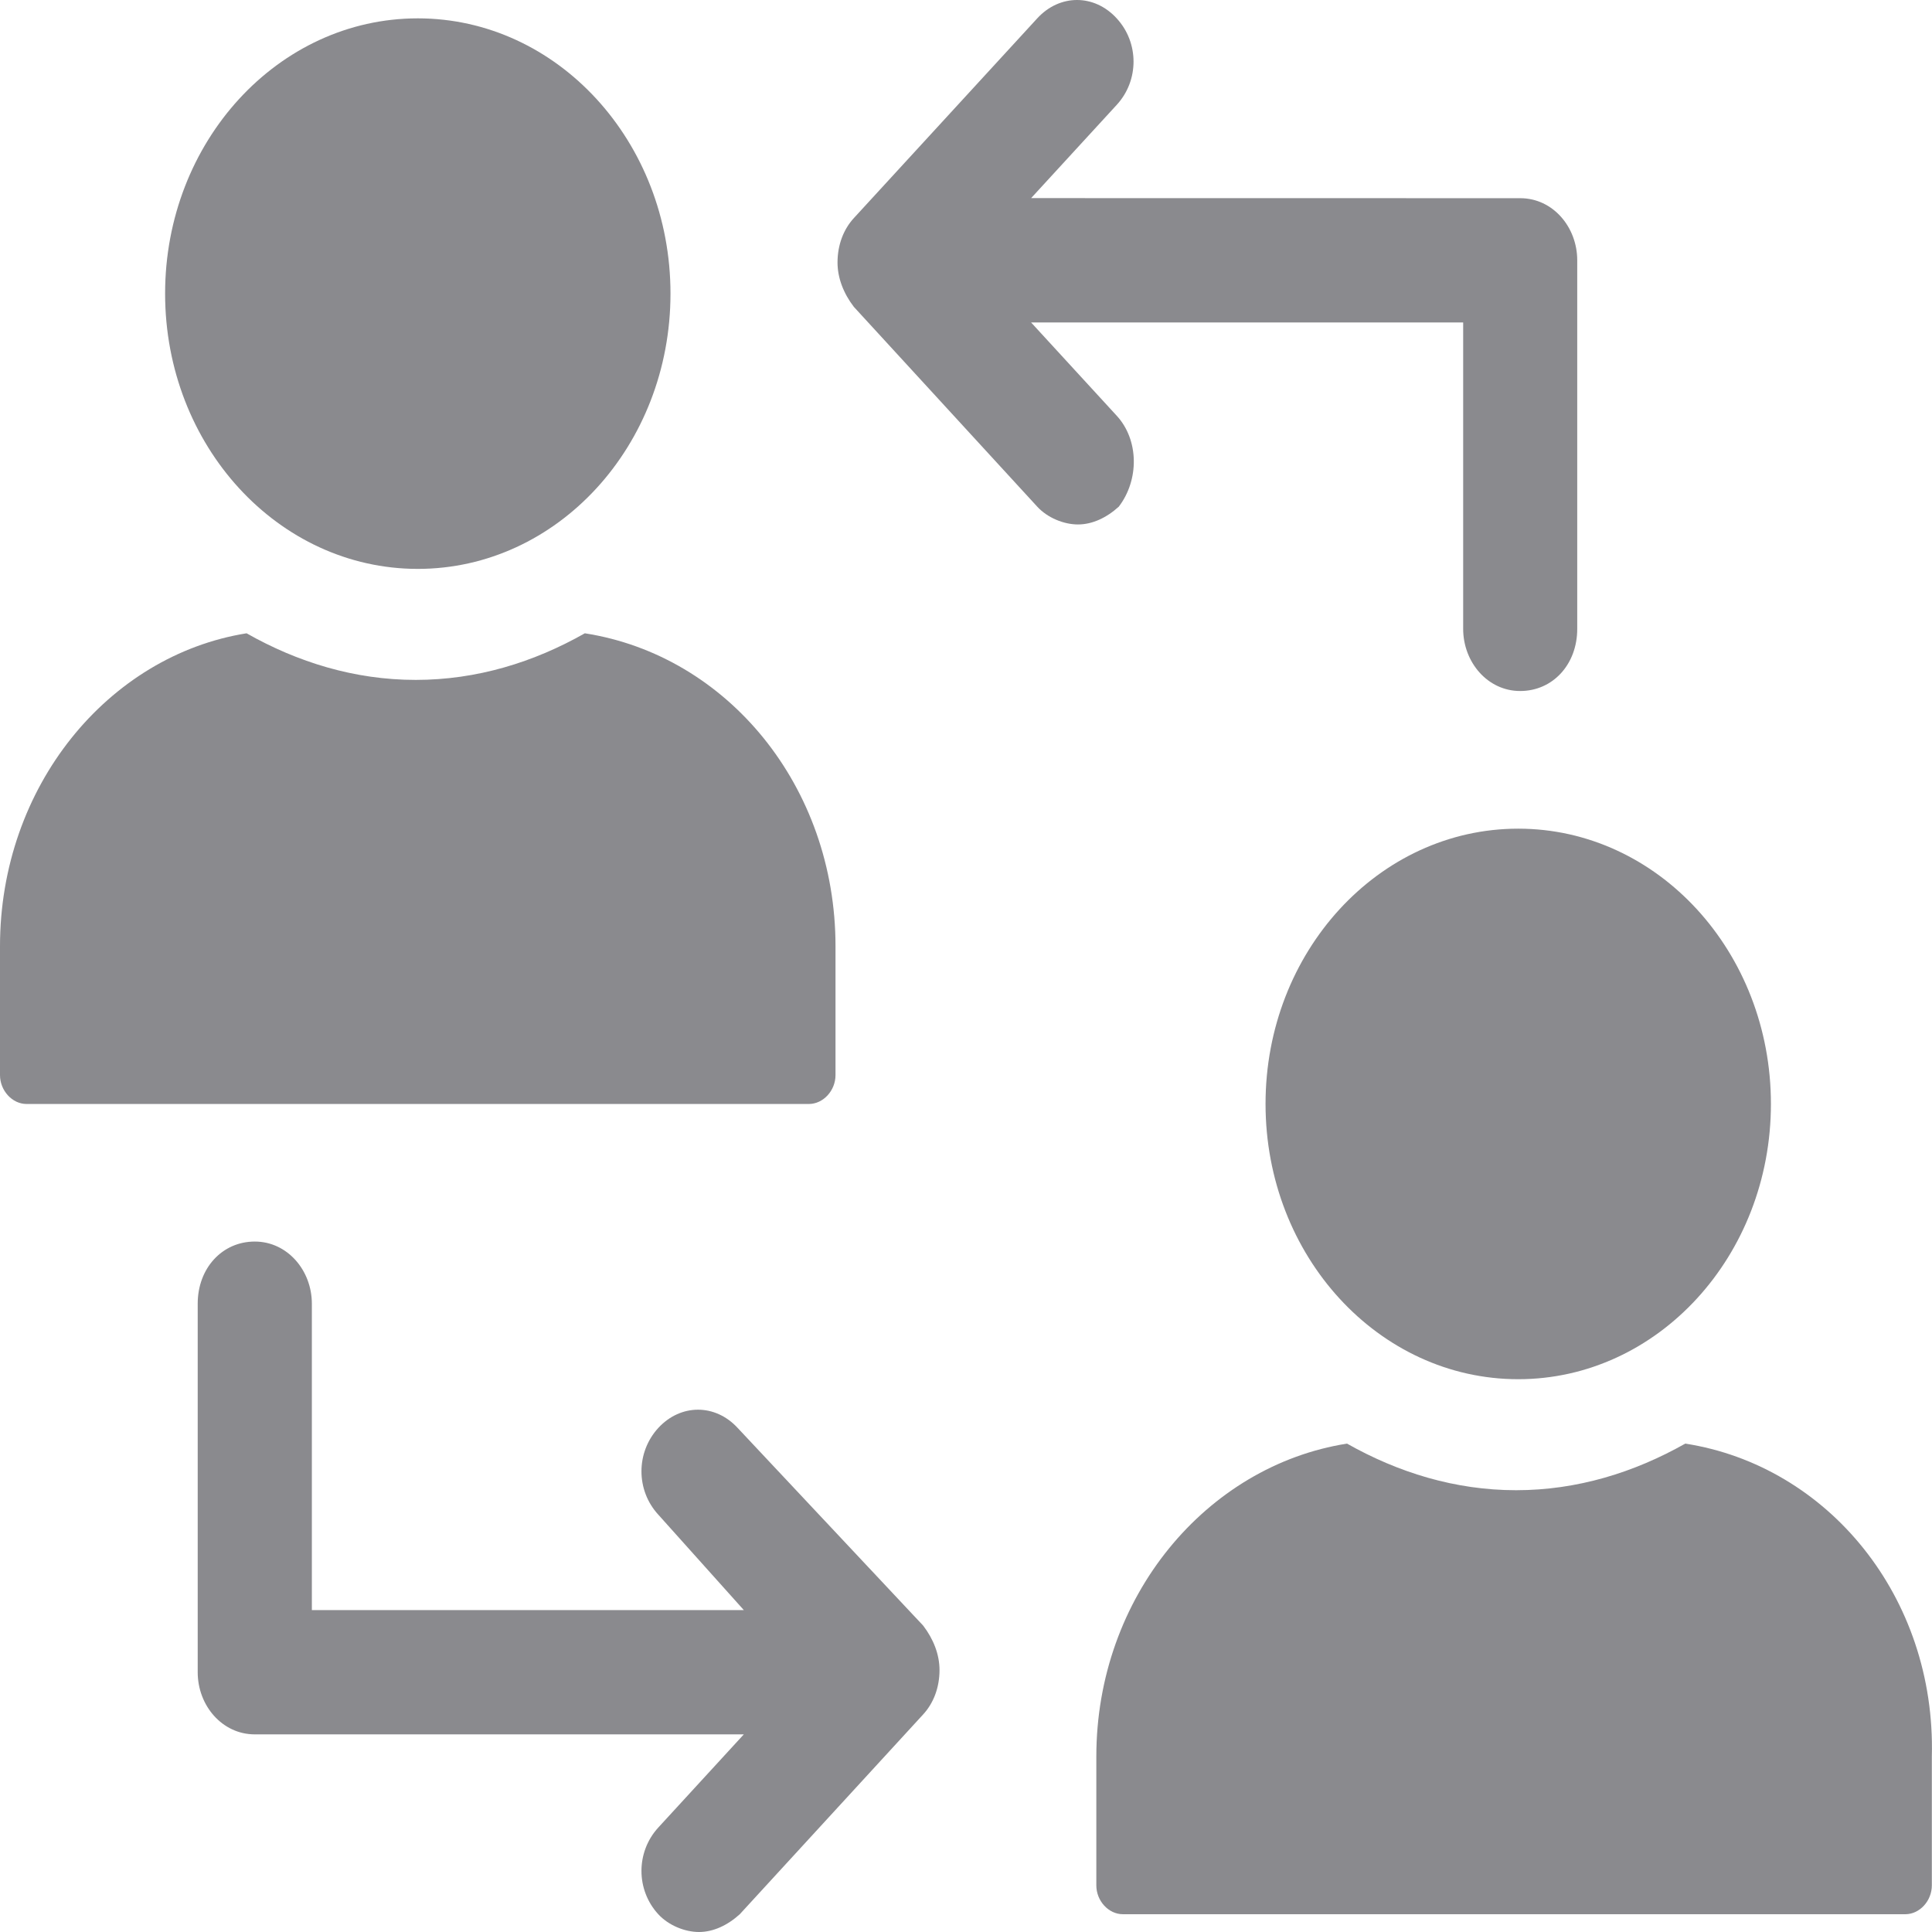 <svg width="24" height="24" viewBox="0 0 24 24" fill="none" xmlns="http://www.w3.org/2000/svg">
<path d="M8.329 3.647C8.329 5.536 6.924 7.067 5.19 7.067C3.456 7.067 2.051 5.536 2.051 3.647C2.051 1.759 3.456 0.228 5.19 0.228C6.924 0.228 8.329 1.759 8.329 3.647Z" fill="#3C3C43" fill-opacity="0.6"/>
<path d="M10.379 13.355V11.755C10.379 9.77 9.037 8.143 7.265 7.867C6.633 8.226 5.924 8.446 5.164 8.446C4.405 8.446 3.696 8.226 3.063 7.867C1.342 8.143 0 9.77 0 11.755V13.355C0 13.548 0.152 13.714 0.329 13.714H10.05C10.227 13.713 10.379 13.548 10.379 13.355Z" fill="#3C3C43" fill-opacity="0.6"/>
<path d="M21.999 13.713C21.999 15.602 20.593 17.133 18.86 17.133C17.126 17.133 15.721 15.602 15.721 13.713C15.721 11.825 17.126 10.294 18.86 10.294C20.593 10.294 21.999 11.825 21.999 13.713Z" fill="#3C3C43" fill-opacity="0.6"/>
<path d="M20.935 17.933C20.302 18.291 19.593 18.512 18.834 18.512C18.075 18.512 17.366 18.291 16.733 17.933C14.986 18.209 13.619 19.836 13.619 21.821V23.421C13.619 23.614 13.771 23.779 13.948 23.779H23.669C23.846 23.779 23.998 23.614 23.998 23.421V21.821C24.049 19.836 22.707 18.209 20.935 17.933H20.935Z" fill="#3C3C43" fill-opacity="0.6"/>
<path d="M13.872 5.164L12.809 4.006H18.176V7.812C18.176 8.225 18.479 8.584 18.884 8.584C19.29 8.584 19.593 8.253 19.593 7.812L19.593 3.234C19.593 2.82 19.29 2.462 18.885 2.462L12.809 2.461L13.872 1.303C14.151 1 14.151 0.531 13.872 0.228C13.594 -0.076 13.164 -0.076 12.885 0.228L10.607 2.709C10.48 2.847 10.404 3.04 10.404 3.261C10.404 3.454 10.48 3.647 10.607 3.812L12.885 6.294C13.012 6.432 13.214 6.515 13.391 6.515C13.569 6.515 13.746 6.432 13.898 6.294C14.151 5.964 14.151 5.467 13.872 5.164L13.872 5.164Z" fill="#3C3C43" fill-opacity="0.6"/>
<path d="M9.164 17.739C8.886 17.436 8.456 17.436 8.177 17.739C7.899 18.043 7.899 18.512 8.177 18.815L9.24 20.001H3.874V16.195C3.874 15.781 3.57 15.423 3.165 15.423C2.76 15.423 2.456 15.754 2.456 16.195V20.773C2.456 21.187 2.76 21.545 3.165 21.545H9.24L8.177 22.703C7.899 23.007 7.899 23.476 8.177 23.779C8.304 23.917 8.506 24 8.683 24C8.861 24 9.038 23.917 9.19 23.779L11.468 21.297C11.595 21.159 11.671 20.966 11.671 20.746C11.671 20.552 11.595 20.36 11.468 20.194L9.164 17.739Z" fill="#3C3C43" fill-opacity="0.6"/>
</svg>
